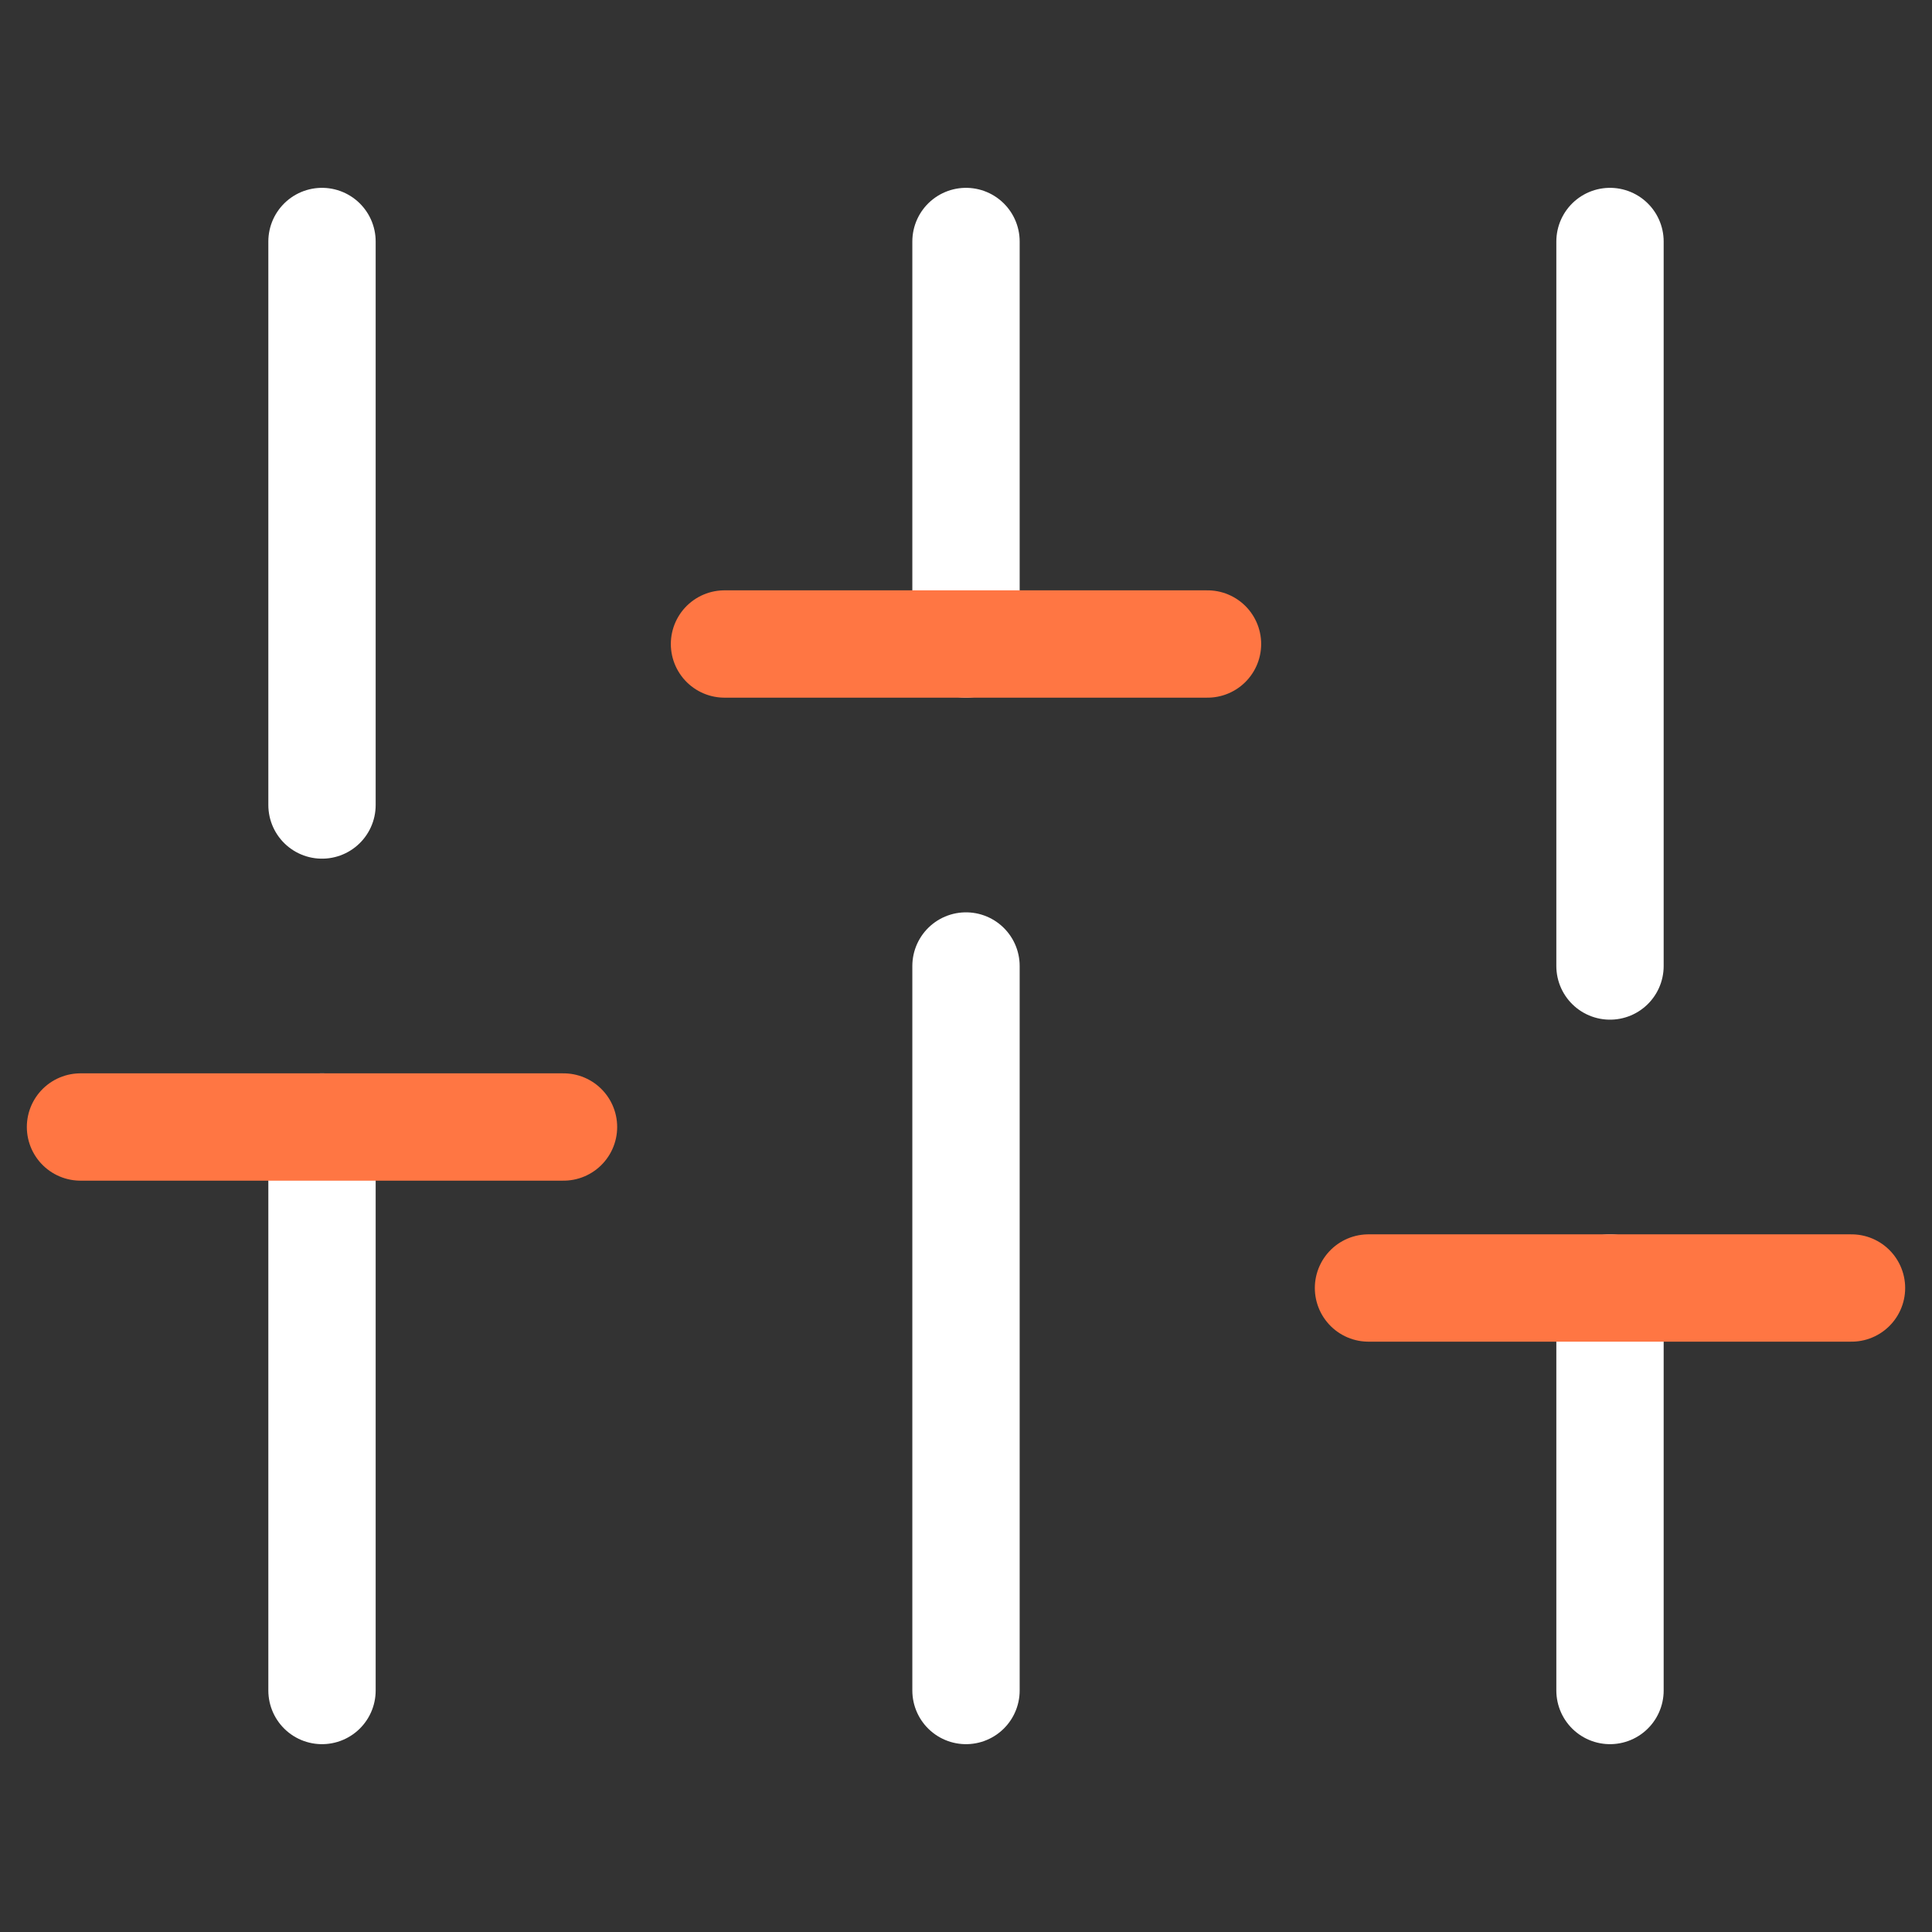 <svg width="36" height="36" viewBox="0 0 36 36" fill="none" xmlns="http://www.w3.org/2000/svg">
<rect x="0" y="0" width="36" height="36" fill="#333333" stroke="none"/>
<path d="M6 31.5V21" stroke="white" stroke-width="2" stroke-linecap="round" stroke-linejoin="round"/>
<path d="M6 15V4.5" stroke="white" stroke-width="2" stroke-linecap="round" stroke-linejoin="round"/>
<path d="M18 31.5V18" stroke="white" stroke-width="2" stroke-linecap="round" stroke-linejoin="round"/>
<path d="M18 12V4.5" stroke="white" stroke-width="2" stroke-linecap="round" stroke-linejoin="round"/>
<path d="M30 31.5V24" stroke="white" stroke-width="2" stroke-linecap="round" stroke-linejoin="round"/>
<path d="M30 18V4.5" stroke="white" stroke-width="2" stroke-linecap="round" stroke-linejoin="round"/>
<path d="M1.5 21H10.5" stroke="#FF7643" stroke-width="2" stroke-linecap="round" stroke-linejoin="round"/>
<path d="M13.5 12H22.5" stroke="#FF7643" stroke-width="2" stroke-linecap="round" stroke-linejoin="round"/>
<path d="M25.5 24H34.5" stroke="#FF7643" stroke-width="2" stroke-linecap="round" stroke-linejoin="round"/>
</svg>
